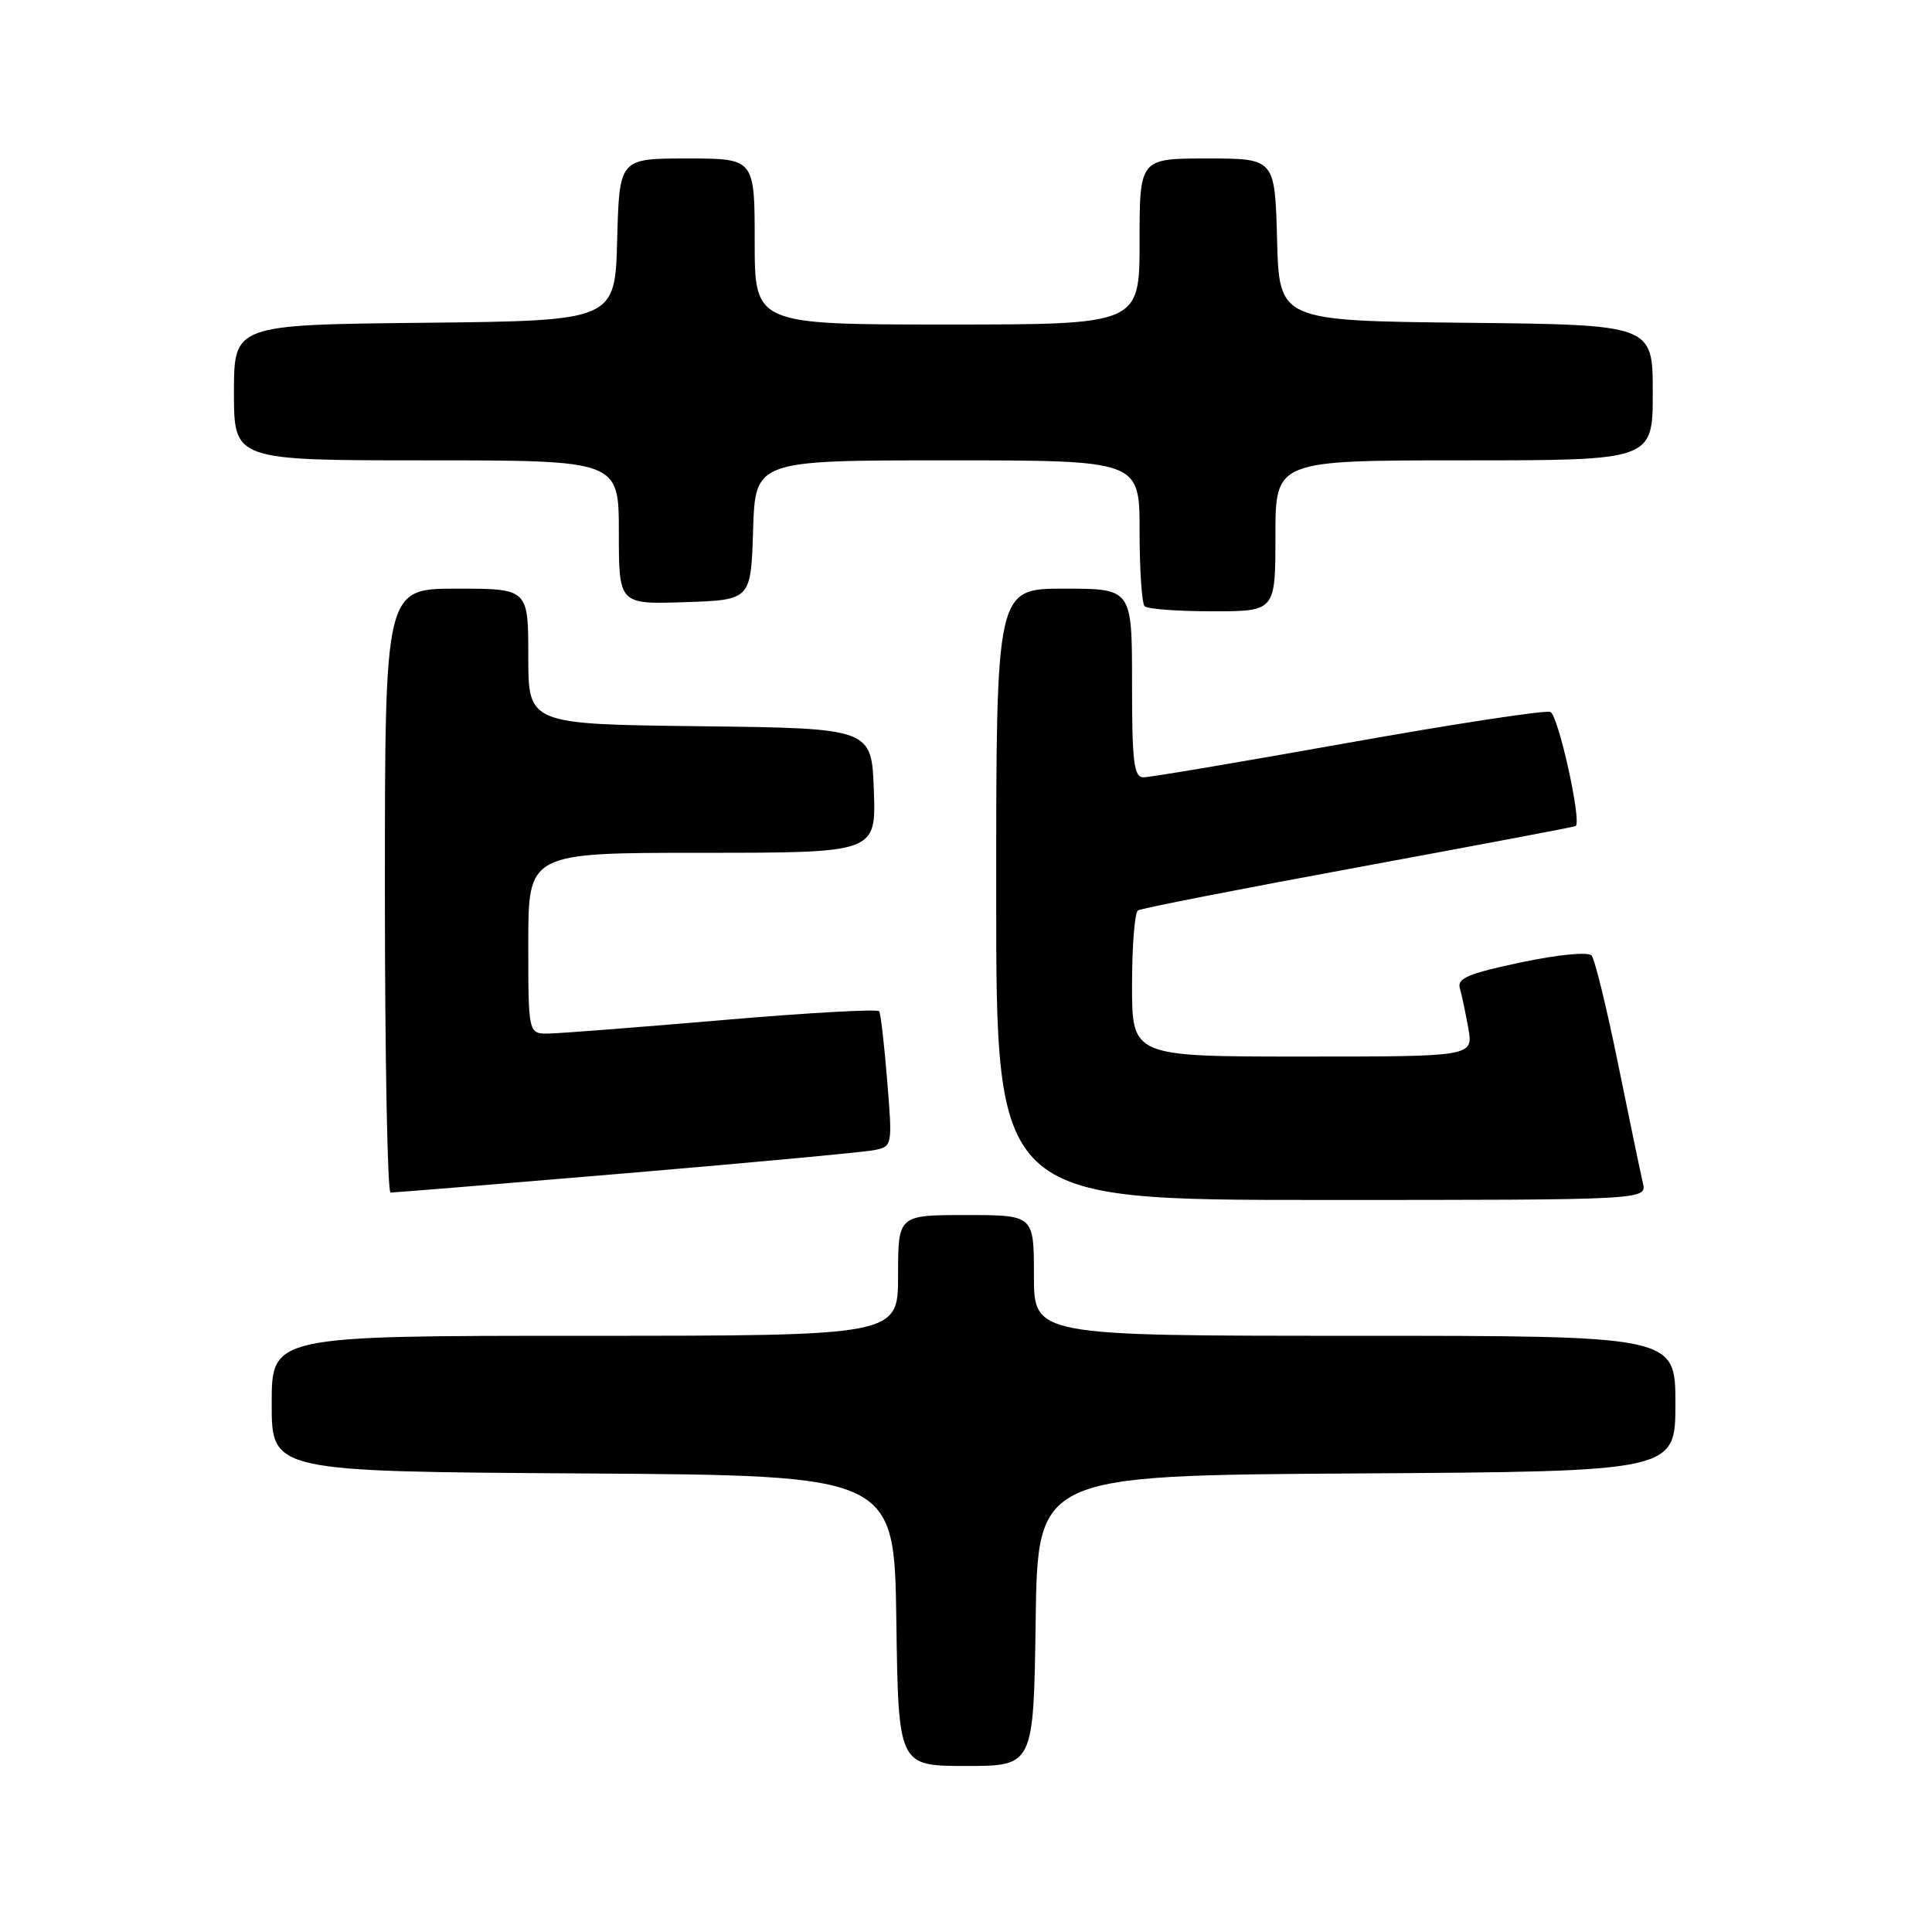 <?xml version="1.0" encoding="UTF-8" standalone="no"?>
<!DOCTYPE svg PUBLIC "-//W3C//DTD SVG 1.1//EN" "http://www.w3.org/Graphics/SVG/1.1/DTD/svg11.dtd" >
<svg xmlns="http://www.w3.org/2000/svg" xmlns:xlink="http://www.w3.org/1999/xlink" version="1.1" viewBox="0 0 256 256">
 <g >
 <path fill="currentColor"
d=" M 137.23 214.75 C 137.50 195.50 137.50 195.50 179.75 195.24 C 222.00 194.98 222.00 194.98 222.00 185.99 C 222.00 177.00 222.00 177.00 179.50 177.00 C 137.00 177.00 137.00 177.00 137.00 169.00 C 137.00 161.00 137.00 161.00 128.00 161.00 C 119.00 161.00 119.00 161.00 119.00 169.00 C 119.00 177.00 119.00 177.00 77.50 177.00 C 36.00 177.00 36.00 177.00 36.00 185.99 C 36.00 194.98 36.00 194.98 77.25 195.24 C 118.50 195.50 118.50 195.50 118.77 214.75 C 119.04 234.00 119.04 234.00 128.00 234.00 C 136.96 234.00 136.96 234.00 137.23 214.75 Z  M 217.69 156.75 C 217.40 155.51 215.92 148.43 214.41 141.00 C 212.90 133.57 211.32 127.10 210.89 126.61 C 210.45 126.10 206.48 126.48 201.54 127.52 C 194.65 128.97 193.06 129.63 193.43 130.91 C 193.68 131.78 194.19 134.19 194.56 136.25 C 195.22 140.00 195.22 140.00 172.61 140.00 C 150.00 140.00 150.00 140.00 150.00 130.56 C 150.00 125.37 150.35 120.90 150.79 120.63 C 151.22 120.36 164.38 117.78 180.04 114.90 C 195.69 112.01 208.63 109.57 208.78 109.46 C 209.62 108.90 206.48 94.74 205.43 94.34 C 204.75 94.07 192.69 95.92 178.62 98.43 C 164.56 100.94 152.37 103.00 151.53 103.00 C 150.24 103.00 150.00 101.04 150.00 90.50 C 150.00 78.00 150.00 78.00 141.00 78.00 C 132.00 78.00 132.00 78.00 132.00 118.50 C 132.00 159.00 132.00 159.00 175.11 159.00 C 218.22 159.00 218.22 159.00 217.69 156.75 Z  M 83.00 155.46 C 99.78 154.04 114.57 152.66 115.88 152.39 C 118.24 151.90 118.26 151.80 117.56 143.24 C 117.18 138.48 116.70 134.32 116.50 134.00 C 116.30 133.68 107.00 134.20 95.82 135.16 C 84.64 136.12 74.26 136.92 72.75 136.95 C 70.00 137.00 70.00 137.00 70.00 125.00 C 70.00 113.00 70.00 113.00 93.04 113.00 C 116.08 113.00 116.08 113.00 115.79 104.75 C 115.50 96.50 115.50 96.50 92.75 96.23 C 70.00 95.96 70.00 95.96 70.00 86.98 C 70.00 78.00 70.00 78.00 60.50 78.00 C 51.00 78.00 51.00 78.00 51.00 118.00 C 51.00 140.00 51.34 158.01 51.75 158.02 C 52.16 158.03 66.22 156.88 83.00 155.46 Z  M 169.00 71.00 C 169.00 61.00 169.00 61.00 194.00 61.00 C 219.00 61.00 219.00 61.00 219.00 52.02 C 219.00 43.03 219.00 43.03 194.25 42.77 C 169.50 42.50 169.50 42.50 169.22 31.75 C 168.93 21.00 168.93 21.00 159.97 21.00 C 151.00 21.00 151.00 21.00 151.00 32.00 C 151.00 43.00 151.00 43.00 125.50 43.00 C 100.00 43.00 100.00 43.00 100.00 32.00 C 100.00 21.00 100.00 21.00 91.03 21.00 C 82.07 21.00 82.07 21.00 81.78 31.75 C 81.50 42.50 81.50 42.50 56.25 42.77 C 31.00 43.03 31.00 43.03 31.00 52.02 C 31.00 61.00 31.00 61.00 56.50 61.00 C 82.00 61.00 82.00 61.00 82.00 70.54 C 82.00 80.08 82.00 80.08 90.75 79.79 C 99.50 79.50 99.50 79.50 99.79 70.25 C 100.08 61.00 100.08 61.00 125.54 61.00 C 151.00 61.00 151.00 61.00 151.00 70.33 C 151.00 75.47 151.30 79.97 151.67 80.33 C 152.03 80.70 156.08 81.00 160.67 81.00 C 169.00 81.00 169.00 81.00 169.00 71.00 Z "/>
</g>
</svg>